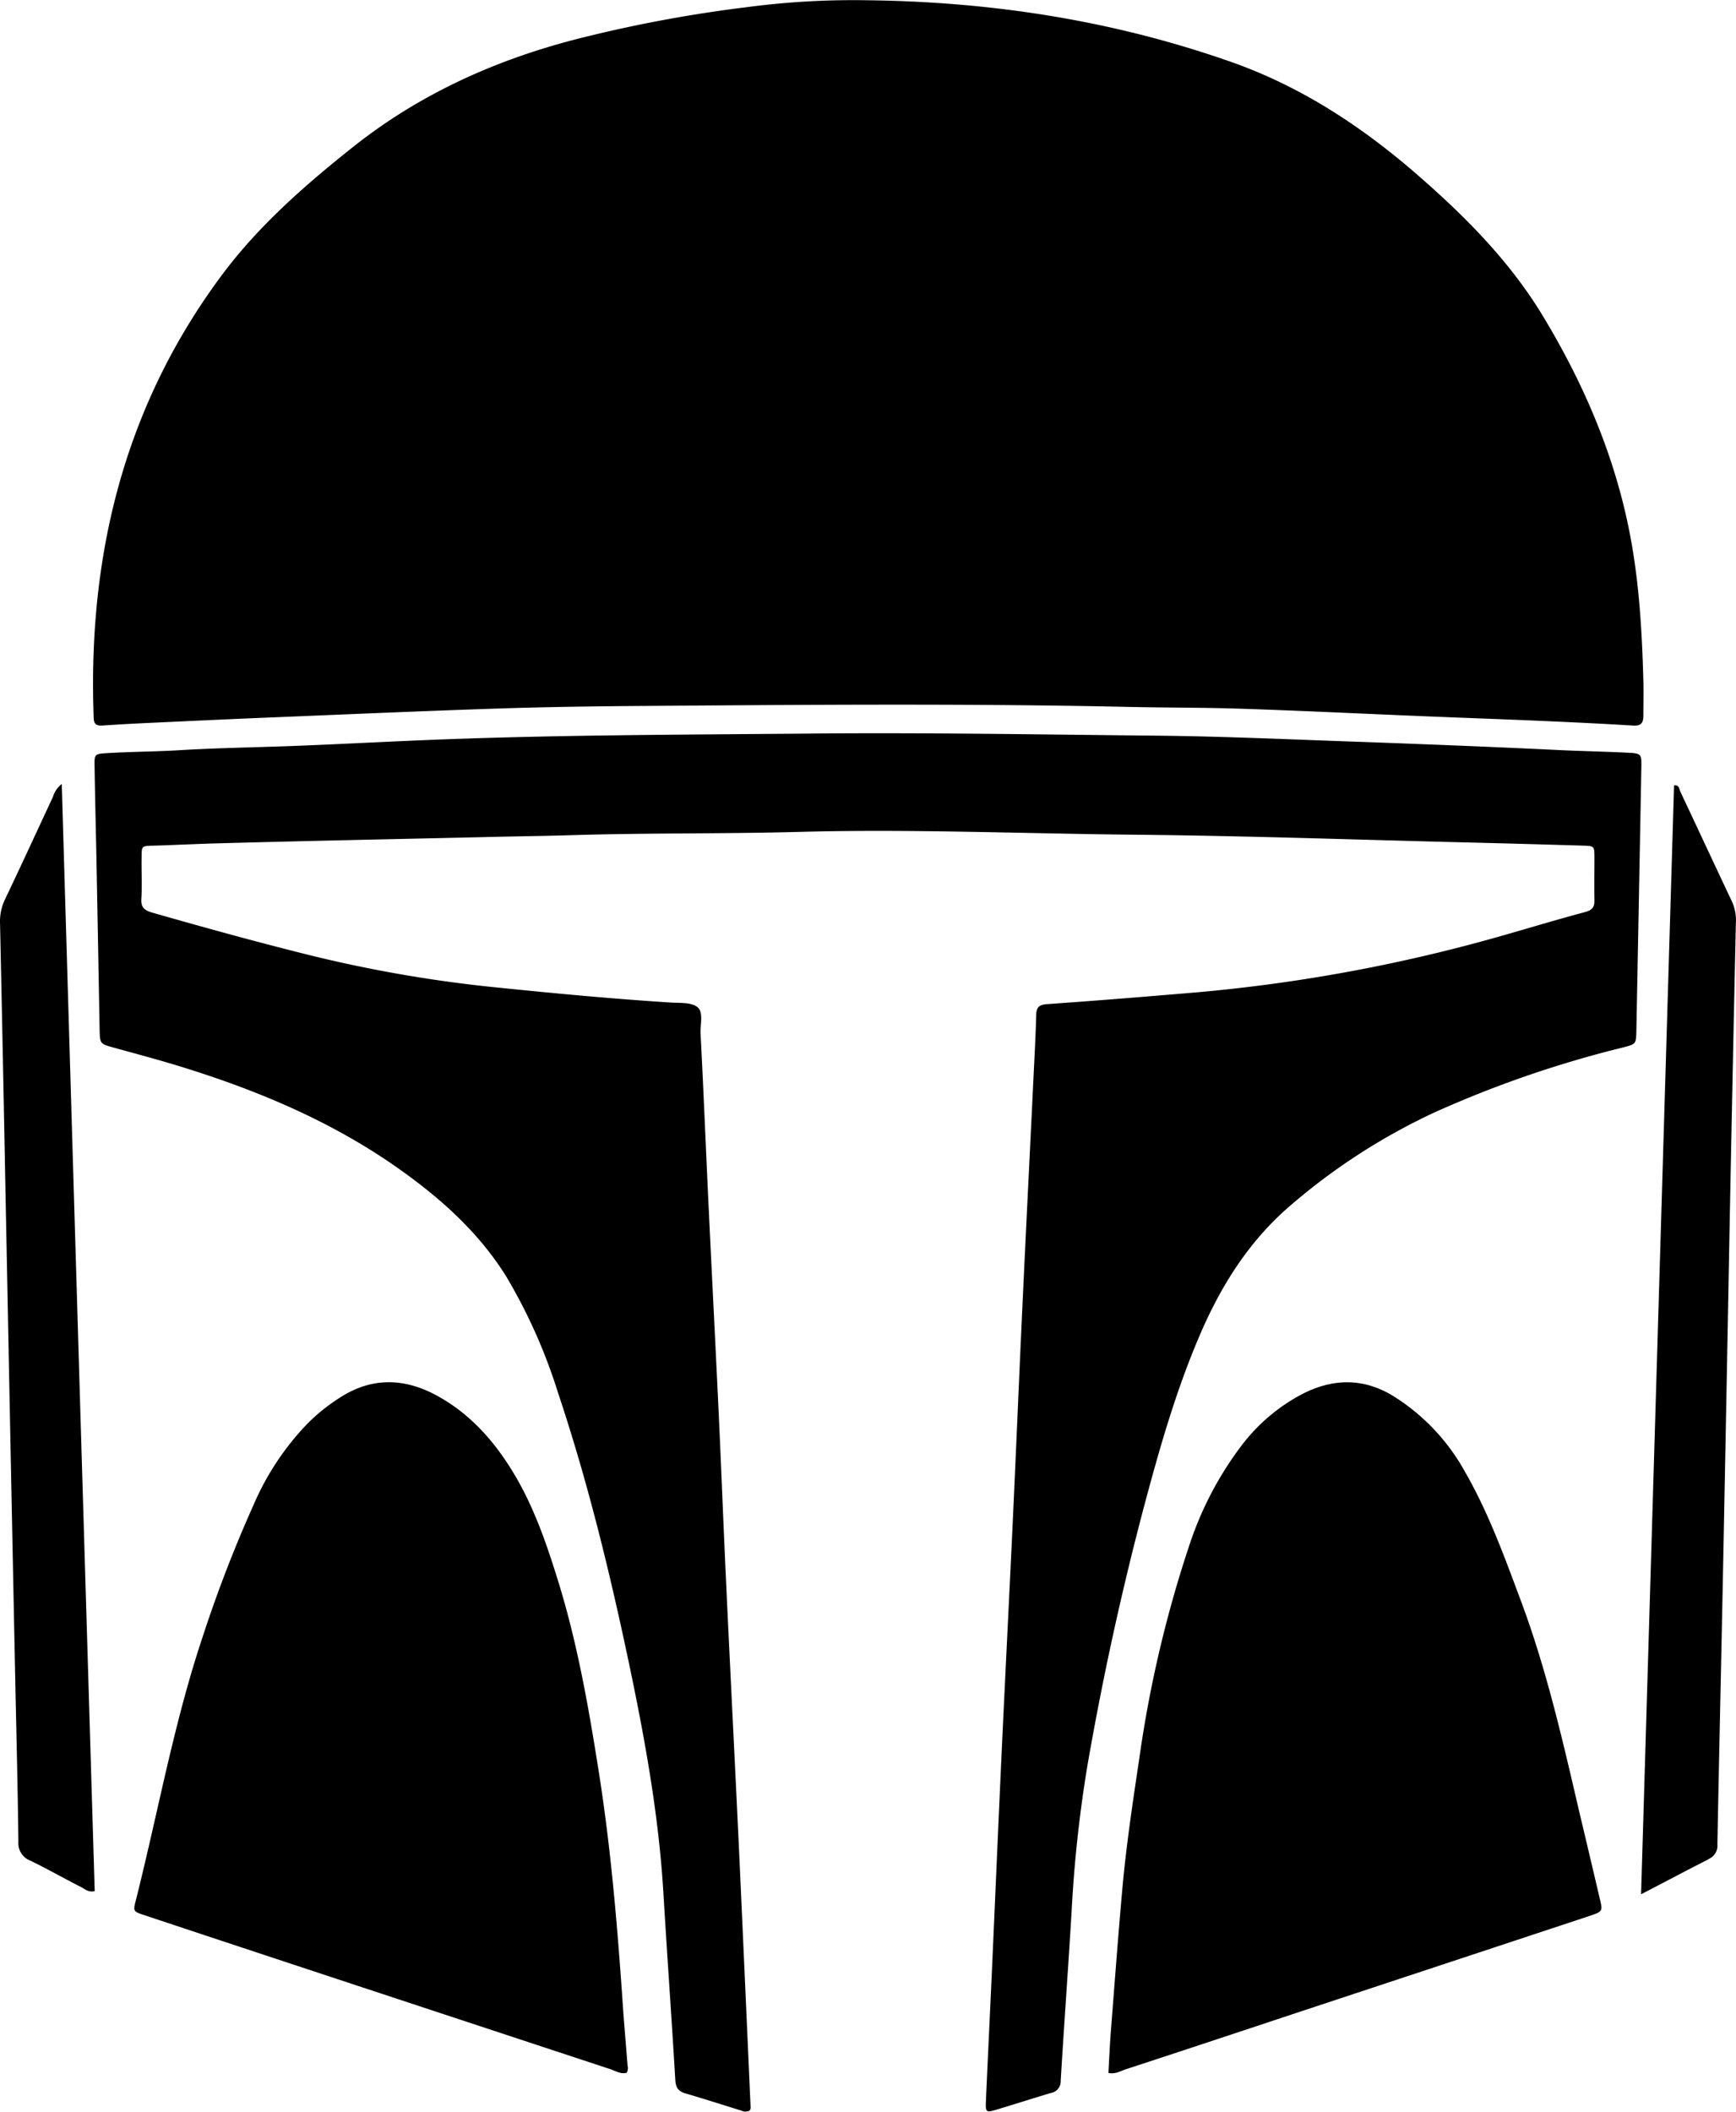 <svg id="Layer_1" data-name="Layer 1" xmlns="http://www.w3.org/2000/svg" viewBox="0 0 389 473.11">
	<path d="M375,56.93c27.87.34,55.1,4.56,81.44,13.84,15.49,5.46,29,14.29,41.36,25,10.88,9.44,21,19.58,28.49,32,8.78,14.55,15.48,29.93,19,46.6,2.43,11.51,3.13,23.21,3.45,34.94.07,2.62,0,5.25,0,7.88,0,1.57-.43,2.36-2.28,2.24-7.33-.45-14.66-.79-22-1.11-8.42-.36-16.86-.65-25.28-1-13.36-.55-26.7-1.2-40.06-1.65-8.54-.29-17.09-.23-25.64-.42-36.16-.79-72.32-.48-108.48-.22-10.52.07-21,.21-31.56.54-17.07.55-34.15,1.3-51.22,2-9.41.38-18.82.82-28.23,1.26-3.5.16-7,.35-10.5.59-1.35.09-2-.29-2-1.78-1.35-36.39,6.89-70,29-99.51,8.27-11,18.62-20,29.39-28.55,15.57-12.29,33.3-20,52.47-24.61a305.25,305.25,0,0,1,35.46-6.49A182,182,0,0,1,375,56.93ZM348.7,529.16q-1.24-28.08-2.52-56.16c-.95-20.36-2-40.72-2.95-61.08-.6-12.7-1.08-25.4-1.67-38.1-.73-15.65-1.55-31.3-2.29-47-.61-12.81-1.12-25.62-1.79-38.42-.1-2,.74-4.83-.76-5.94s-4.16-.83-6.32-1c-12.68-.82-25.32-2-37.95-3.29a300.26,300.26,0,0,1-43-7.41c-11.67-2.91-23.26-6.11-34.82-9.42-1.69-.48-2.59-1.12-2.46-3.11.2-3.06,0-6.14.06-9.21,0-2.57,0-2.62,2.46-2.68,4.82-.13,9.64-.39,14.46-.52,21.36-.59,42.73-1,64.1-1.5,5-.11,10.08-.17,15.12-.33,17.09-.53,34.19-.28,51.29-.74,25-.67,50,.39,75,.63,24.65.24,49.3,1.11,74,1.72q13.3.33,26.62.73c2.45.08,2.48.11,2.5,2.63,0,3.18-.06,6.36,0,9.54.05,1.57-.49,2.28-2.06,2.7-5.7,1.52-11.36,3.22-17,4.84a366.35,366.35,0,0,1-70.18,13.17c-11.13.94-22.26,1.85-33.4,2.63-1.85.13-2.41.72-2.45,2.49-.13,4.82-.4,9.63-.63,14.45-.81,16.85-1.67,33.71-2.45,50.57-.77,16.42-1.44,32.84-2.21,49.26s-1.62,33.06-2.39,49.59-1.48,33.28-2.23,49.92c-.44,9.86-.93,19.71-1.36,29.56-.1,2.42.07,2.54,2.32,1.86,4.09-1.23,8.15-2.53,12.23-3.75a2.63,2.63,0,0,0,2.21-2.7c.75-12.58,1.68-25.15,2.43-37.73a294.44,294.44,0,0,1,3.57-33q5-28.81,12.44-57.09c3.57-13.44,7.34-26.82,12.88-39.63,4.71-10.89,10.94-20.75,20-28.55a139.51,139.51,0,0,1,32.46-21,245.48,245.48,0,0,1,42.12-14.52c3-.77,3-.79,3.09-3.53q.57-29.59,1.12-59.18c.06-3.15,0-3.2-3.25-3.36-5.26-.26-10.51-.35-15.77-.61-16.42-.79-32.84-1.42-49.27-2-13.47-.49-26.94-1.07-40.42-1.2-25.75-.25-51.5-.71-77.26-.47-29.92.27-59.85.28-89.75,1.6-8.54.37-17.07.82-25.61,1.15-8.87.35-17.75.45-26.61,1-5.26.3-10.52.31-15.77.63-2.89.17-2.94.22-2.89,3,.11,7,.29,14,.43,21q.36,18.9.7,37.81c.07,3.35.09,3.32,3.16,4.17,4.84,1.34,9.71,2.63,14.51,4.1,17.88,5.48,34.95,12.65,50.26,23.67,9,6.47,17,13.73,23,23.2A122.12,122.12,0,0,1,305.57,369c6.57,19.65,11.48,39.75,15.76,60,3.64,17.26,6.8,34.6,7.84,52.26C330,495.1,331,509,331.82,522.87c.1,1.69.65,2.54,2.24,3,4.2,1.23,8.36,2.57,12.54,3.86a2.11,2.11,0,0,0,1.88,0A1.62,1.62,0,0,0,348.7,529.16Zm-27.57-9.48c-.35-4.48-.75-8.95-1.06-13.43-1.19-17.37-2.62-34.72-5.32-51.94-2.28-14.49-4.78-28.93-9.12-43-2.82-9.13-5.91-18.1-11.16-26.19-4.24-6.55-9.48-12.07-16.41-15.75s-14-3.94-20.9.32a42,42,0,0,0-7.72,6.09A60.82,60.82,0,0,0,237.33,394a297.2,297.2,0,0,0-11.45,29.69c-6.47,19.35-10,39.43-15,59.16-.57,2.24-.46,2.3,2,3.11q14.15,4.71,28.32,9.39,38,12.56,76,25.08c1.2.39,2.36,1.2,3.72.83A2.05,2.05,0,0,0,321.13,519.68Zm111.64.8c13-4.25,26-8.57,38.92-12.86l65.07-21.52c2.89-1,2.9-1,2.18-4-1.5-6.39-3-12.78-4.53-19.17-3.72-16-7.35-32-13.12-47.43-3.68-9.85-7.25-19.74-12.52-28.89a46.47,46.47,0,0,0-16.12-17c-6.81-4.14-13.75-3.9-20.61-.27a40.94,40.94,0,0,0-13.19,11.2A76.58,76.58,0,0,0,447,403.09a269.32,269.32,0,0,0-11.18,47.55c-1.49,10-3,19.93-3.88,30-.93,10.47-1.71,21-2.53,31.44-.23,3-.36,6.08-.54,9.21C430.41,521.63,431.59,520.87,432.77,520.48Zm-240.44-285c-3.57,7.64-7.08,15.3-10.72,22.91a11.3,11.3,0,0,0-1.1,5.36q.65,30.07,1.22,60.15.5,25.32,1,50.62.6,30.07,1.22,60.15c.24,11.61.54,23.23.67,34.84a4.18,4.18,0,0,0,2.74,4.25c3.84,1.87,7.56,4,11.36,5.92.83.43,1.59,1.22,3,.88Q198,356.79,194.34,232.52A5.71,5.71,0,0,0,192.33,235.52Zm371,237.9a3.24,3.24,0,0,0,2-3.31c.39-20.48.86-41,1.27-61.45q.78-39.6,1.51-79.2.64-32.86,1.36-65.72a10.15,10.15,0,0,0-.85-4.79c-3.88-8.21-7.71-16.45-11.58-24.66-.28-.59-.25-1.59-1.42-1.43-2.46,82.59-4.91,165.15-7.39,248.45C553.71,478.45,558.51,475.86,563.37,473.42Z" transform="translate(-180.5 -56.87)" />
</svg>